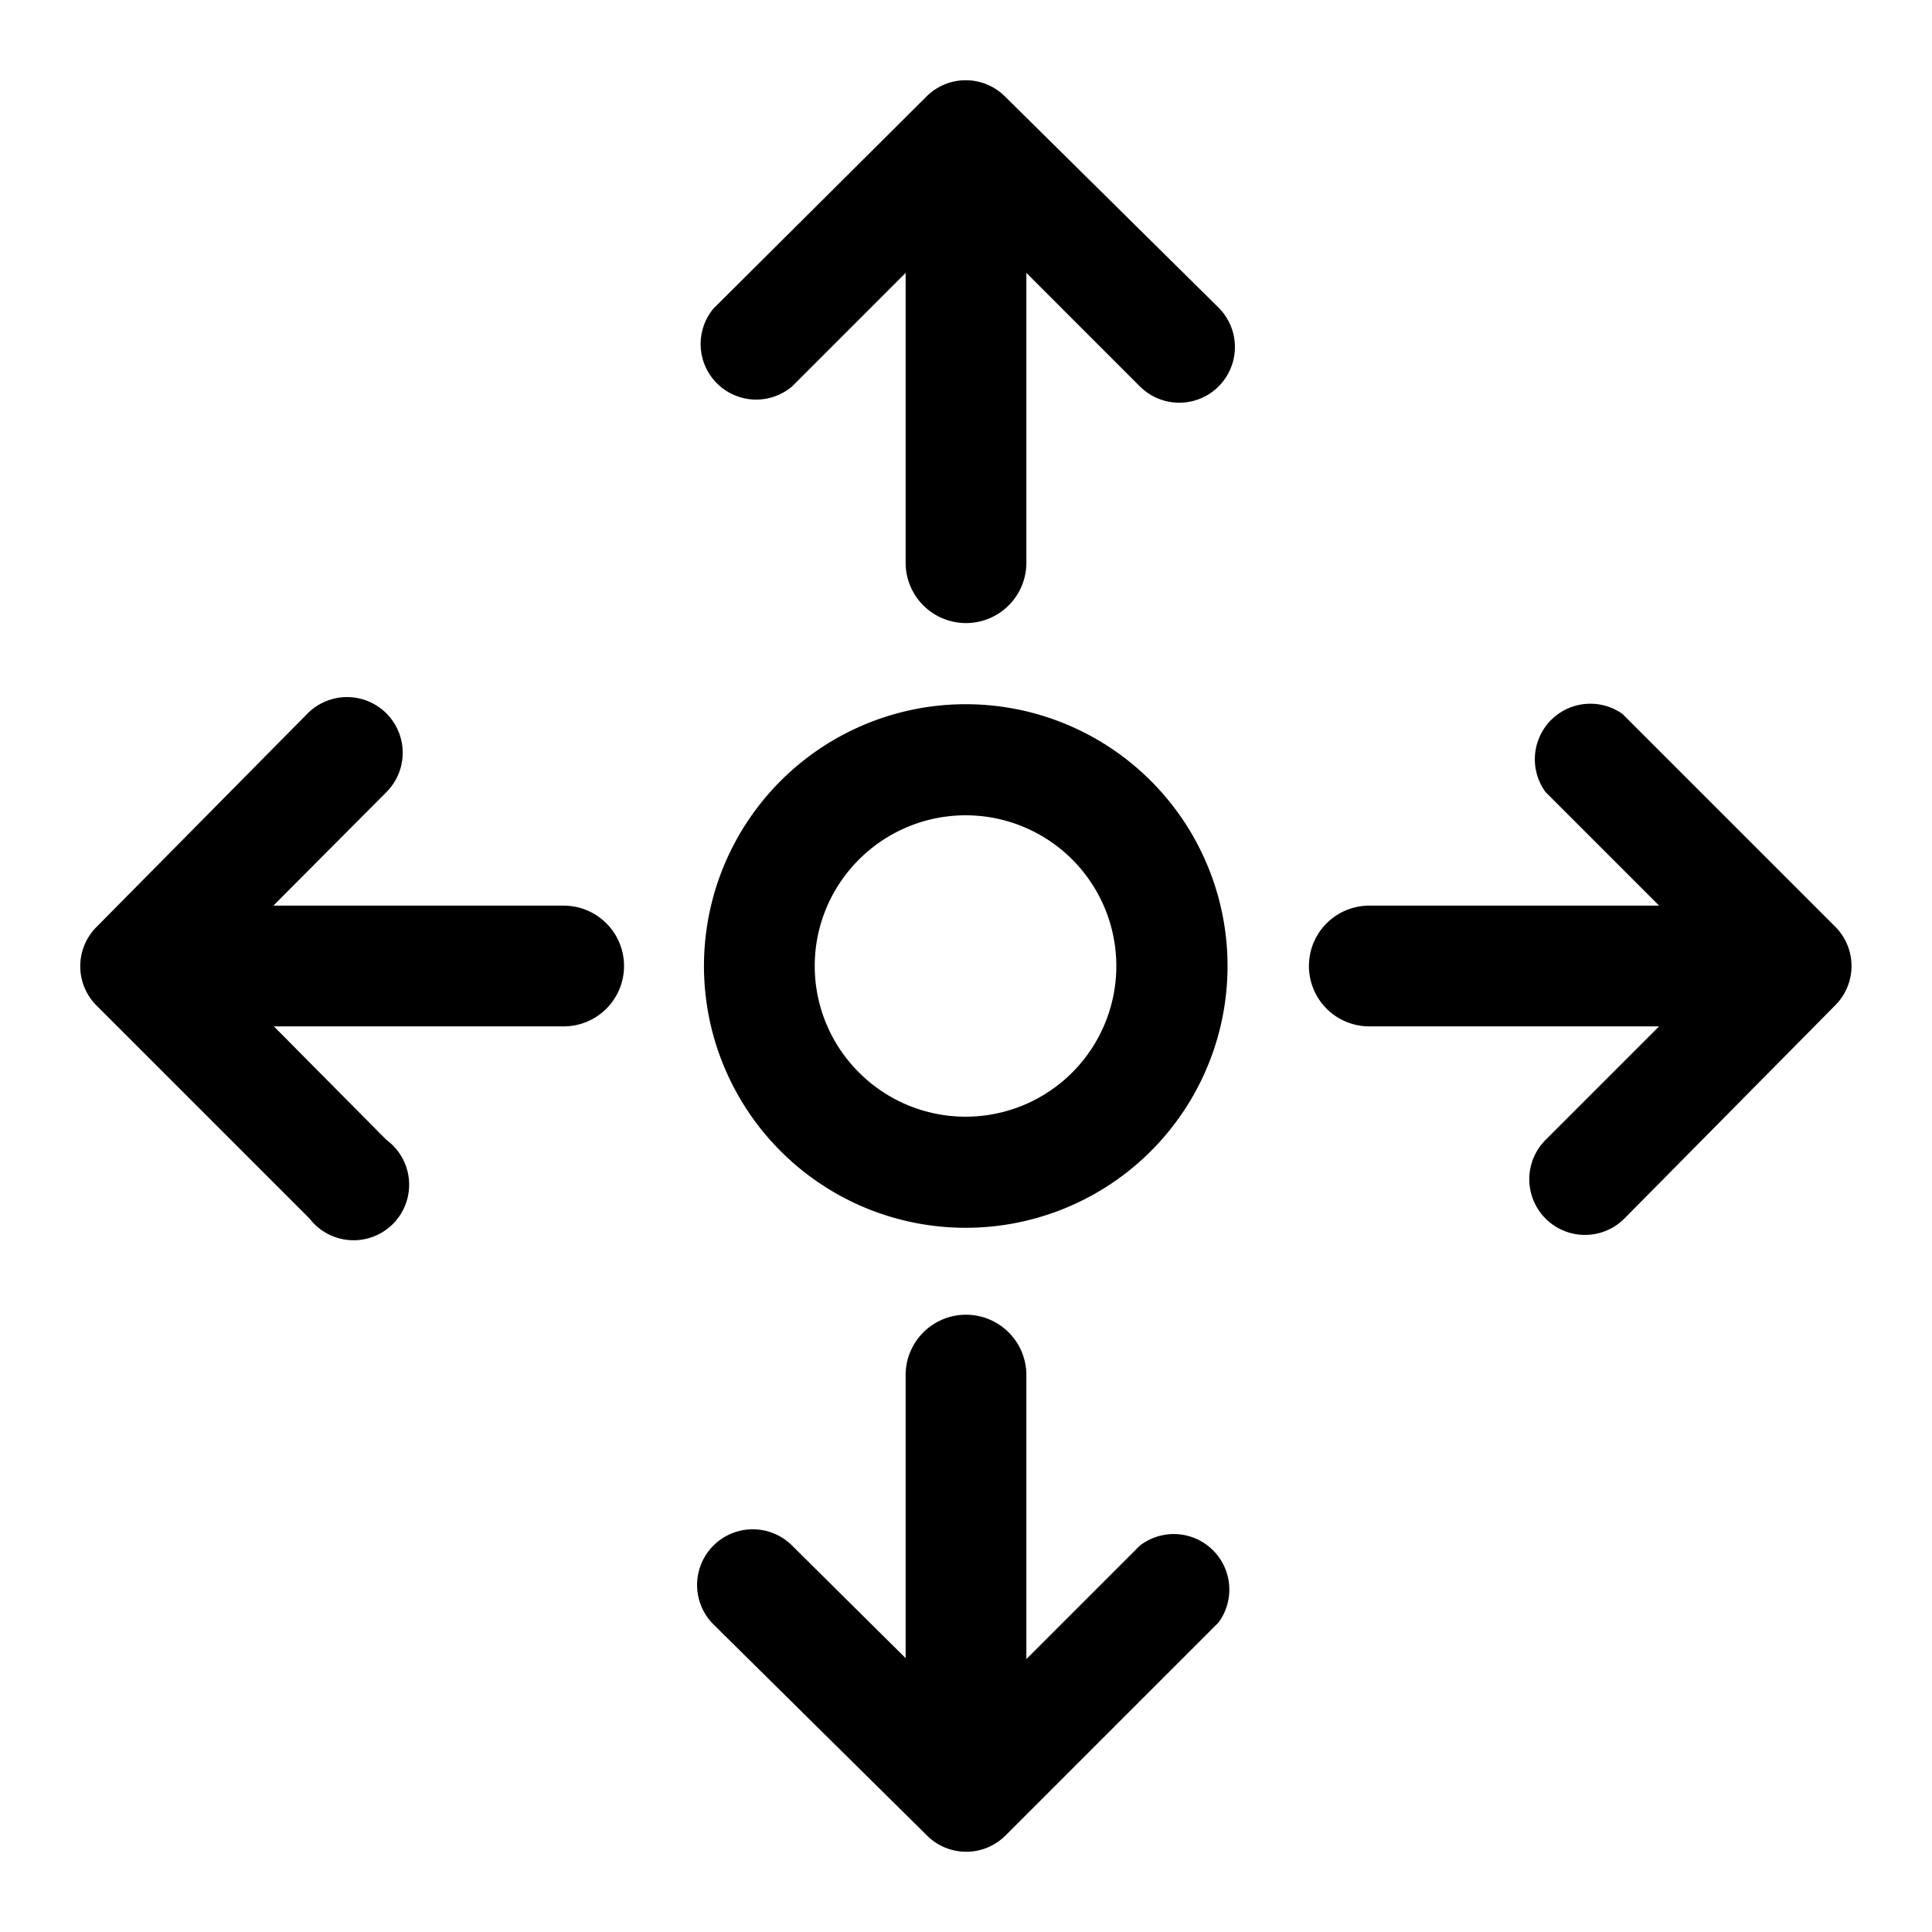 <svg xmlns="http://www.w3.org/2000/svg" viewBox="0 0 40 40"><title>expand</title><g id="Layer_3" data-name="Layer 3"><path d="M23.6,32l-2.35,2.35V28.47a1.25,1.25,0,0,0-2.5,0v5.86L16.4,32a1.15,1.15,0,0,0-1.63,1.63L19.19,38a1.15,1.15,0,0,0,1.63,0l4.41-4.41A1.15,1.15,0,0,0,23.6,32Z"/><path d="M20.81,2a1.15,1.15,0,0,0-1.63,0L14.77,6.39A1.15,1.15,0,0,0,16.4,8l2.35-2.35v6a1.25,1.25,0,0,0,2.5,0v-6L23.6,8a1.15,1.15,0,1,0,1.63-1.63Z"/><path d="M38,19.19l-4.41-4.41A1.15,1.15,0,0,0,32,16.4l2.35,2.35h-6a1.25,1.25,0,0,0,0,2.5h6L32,23.6a1.15,1.15,0,0,0,1.63,1.63L38,20.81A1.15,1.15,0,0,0,38,19.19Z"/><path d="M11.66,18.75h-6L8,16.4a1.15,1.15,0,0,0-1.63-1.63L2,19.19a1.15,1.15,0,0,0,0,1.63l4.41,4.41A1.15,1.15,0,1,0,8,23.6L5.67,21.25h6a1.25,1.25,0,1,0,0-2.5Z"/><path d="M20,25.42a5.42,5.42,0,1,0-3.84-1.59A5.41,5.41,0,0,0,20,25.42Zm-2.21-7.63a3.12,3.12,0,1,1,0,4.42A3.11,3.11,0,0,1,17.79,17.79Z"/></g></svg>